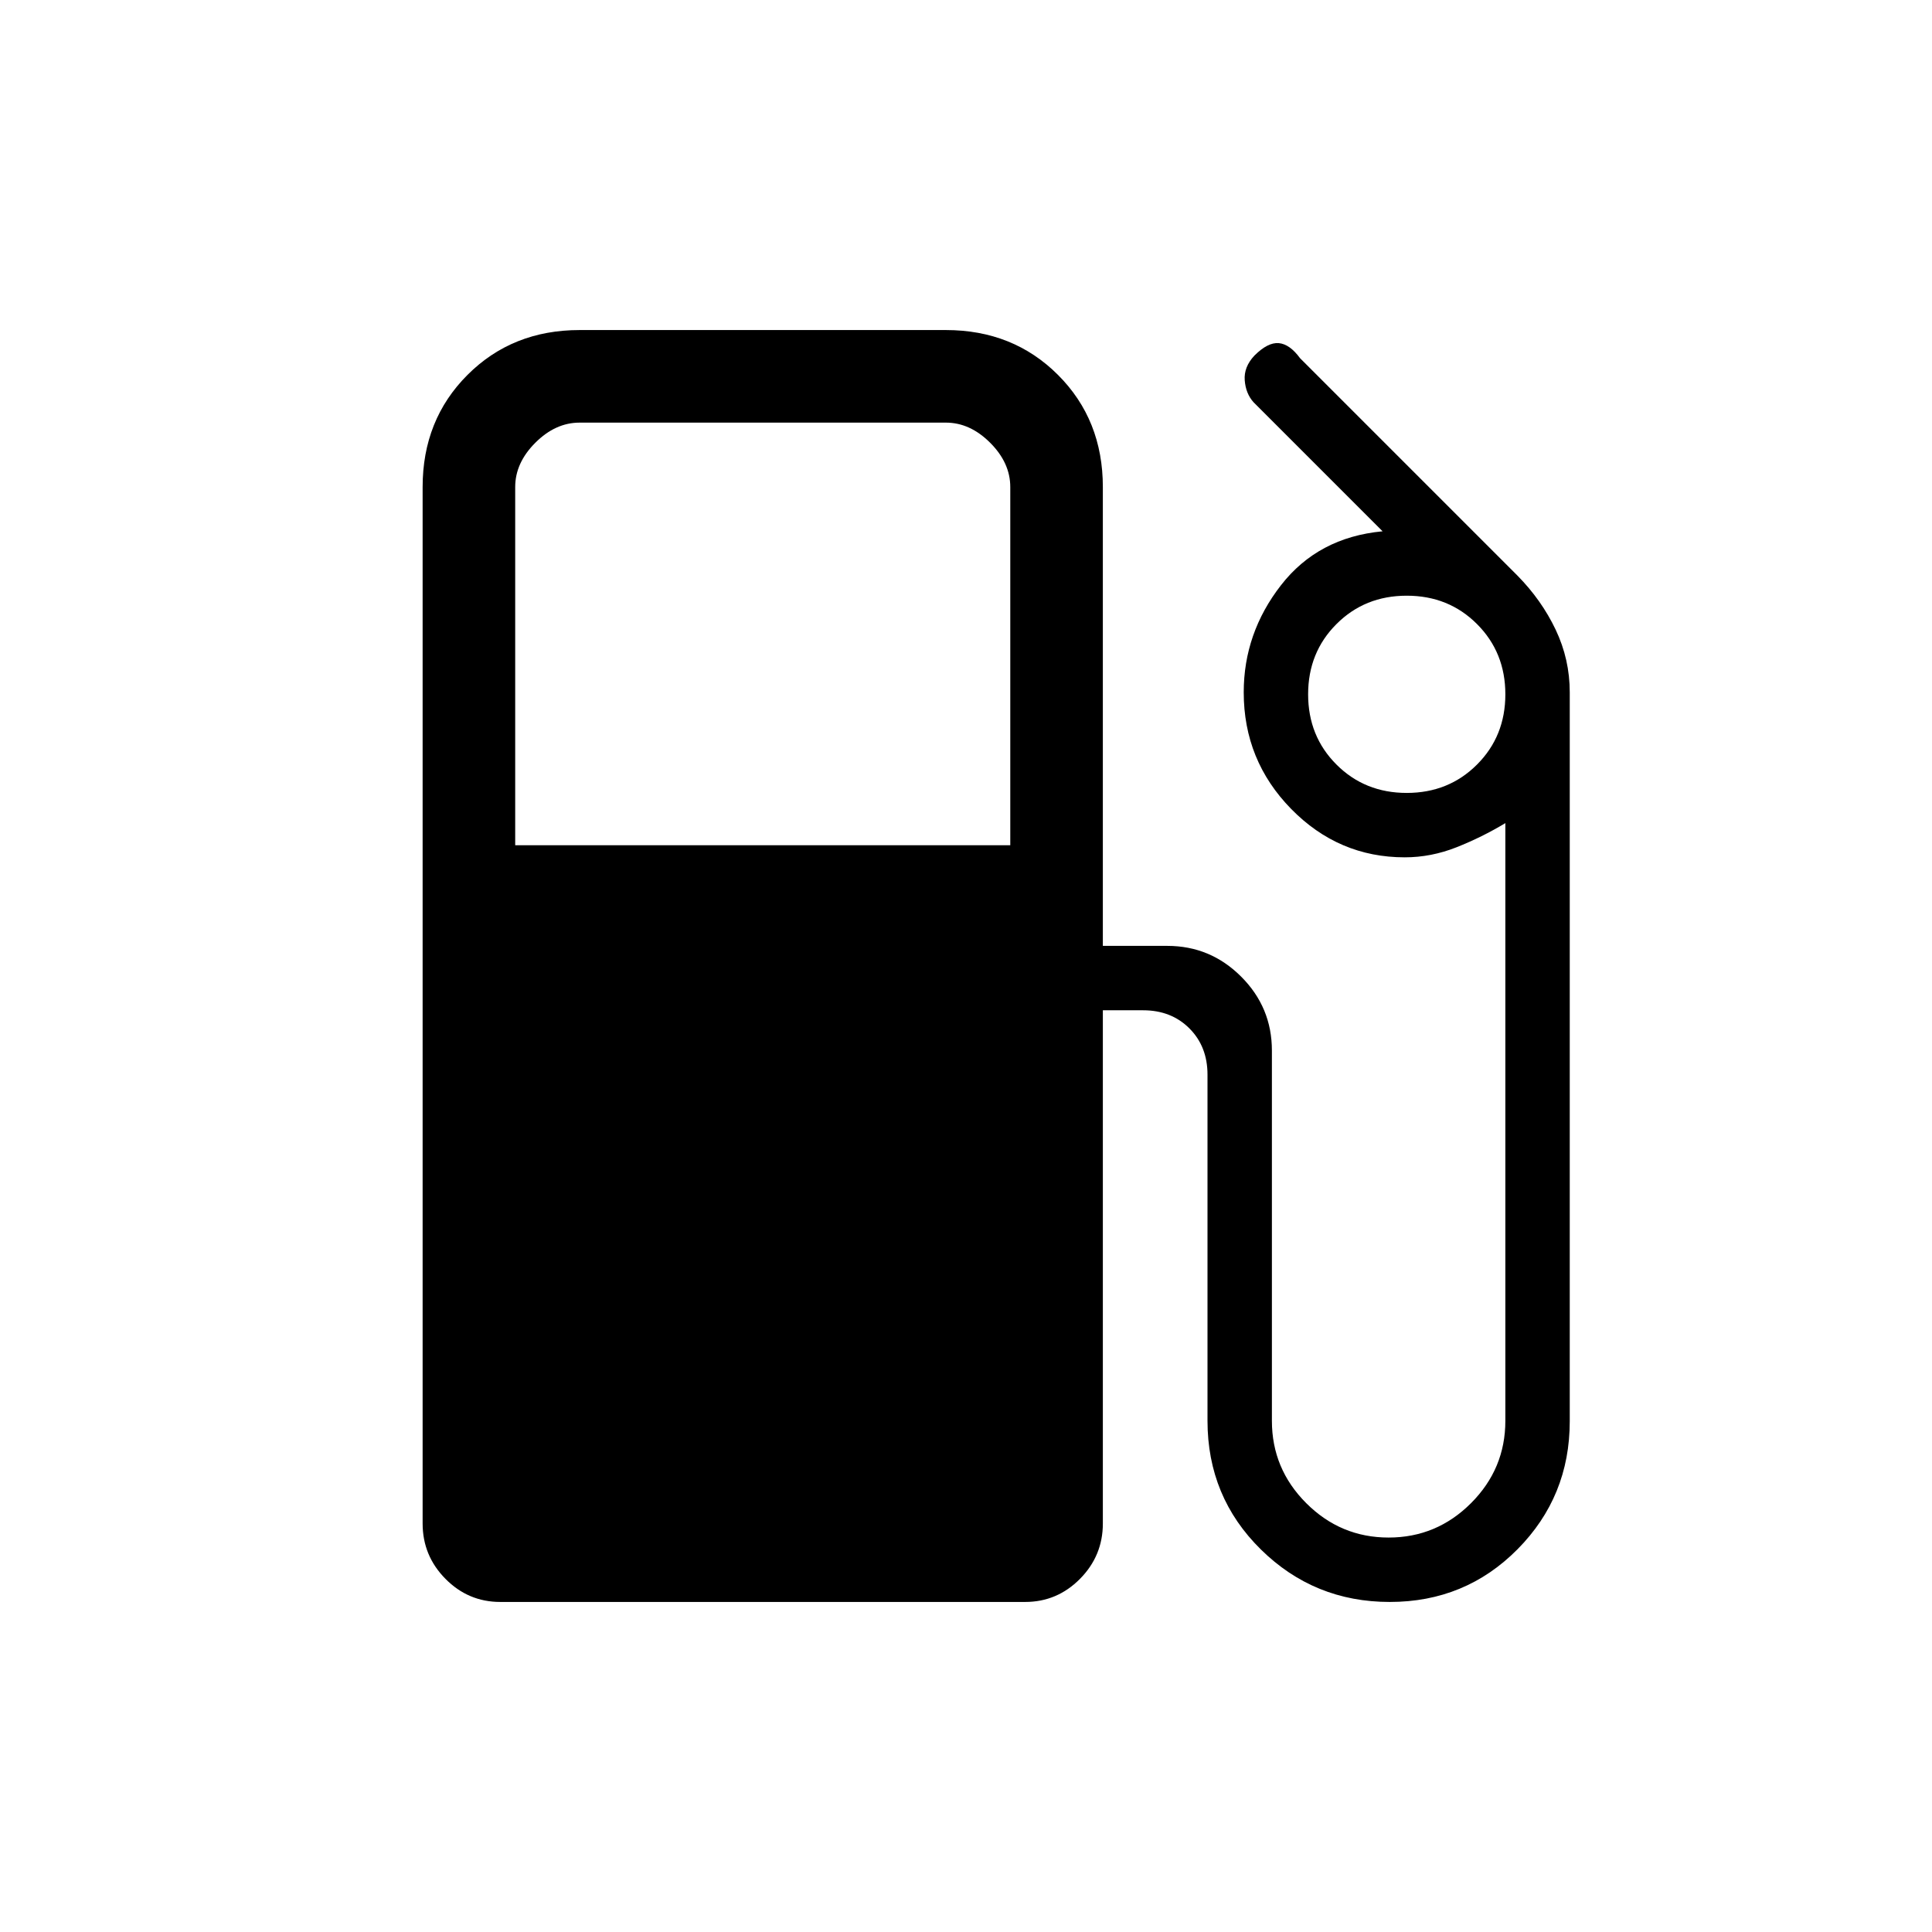 <svg xmlns="http://www.w3.org/2000/svg" height="20" viewBox="0 -960 960 960" width="20"><path d="M210-203v-515q0-33.42 22.29-55.71Q254.57-796 288-796h182q33.42 0 55.71 22.29T548-718v228h32q21.45 0 36.72 15.28Q632-459.45 632-438v184q0 23.85 17.07 40.92Q666.15-196 690-196t40.93-17.08Q748-230.15 748-254v-297q-11.62 7-24.25 12-12.62 5-25.75 5-32.88 0-56.44-24.06Q618-582.12 618-616q0-29.39 18.5-53.19Q655-693 687-696l-64.12-64.13q-3.88-4.32-4.38-10.92-.5-6.59 4.79-12.24 6.71-6.71 12.15-6.21T646-782l108 108q12 12.18 19 26.89 7 14.72 7 31.11v362.22q0 37.38-25.94 63.58-25.93 26.2-63.5 26.2-37.56 0-64.06-26.1T600-254v-172q0-14-9-23t-23-9h-20v255q0 16.05-11.36 27.52Q525.28-164 509.4-164H248.58q-15.88 0-27.23-11.48Q210-186.95 210-203Zm46-337h246v-178q0-12-10-22t-22-10H288q-12 0-22 10t-10 22v178Zm443-26q20.83 0 34.91-14.09Q748-594.17 748-615t-14.09-34.91Q719.83-664 699-664t-34.91 14.09Q650-635.83 650-615t14.09 34.91Q678.17-566 699-566Z"/></svg>